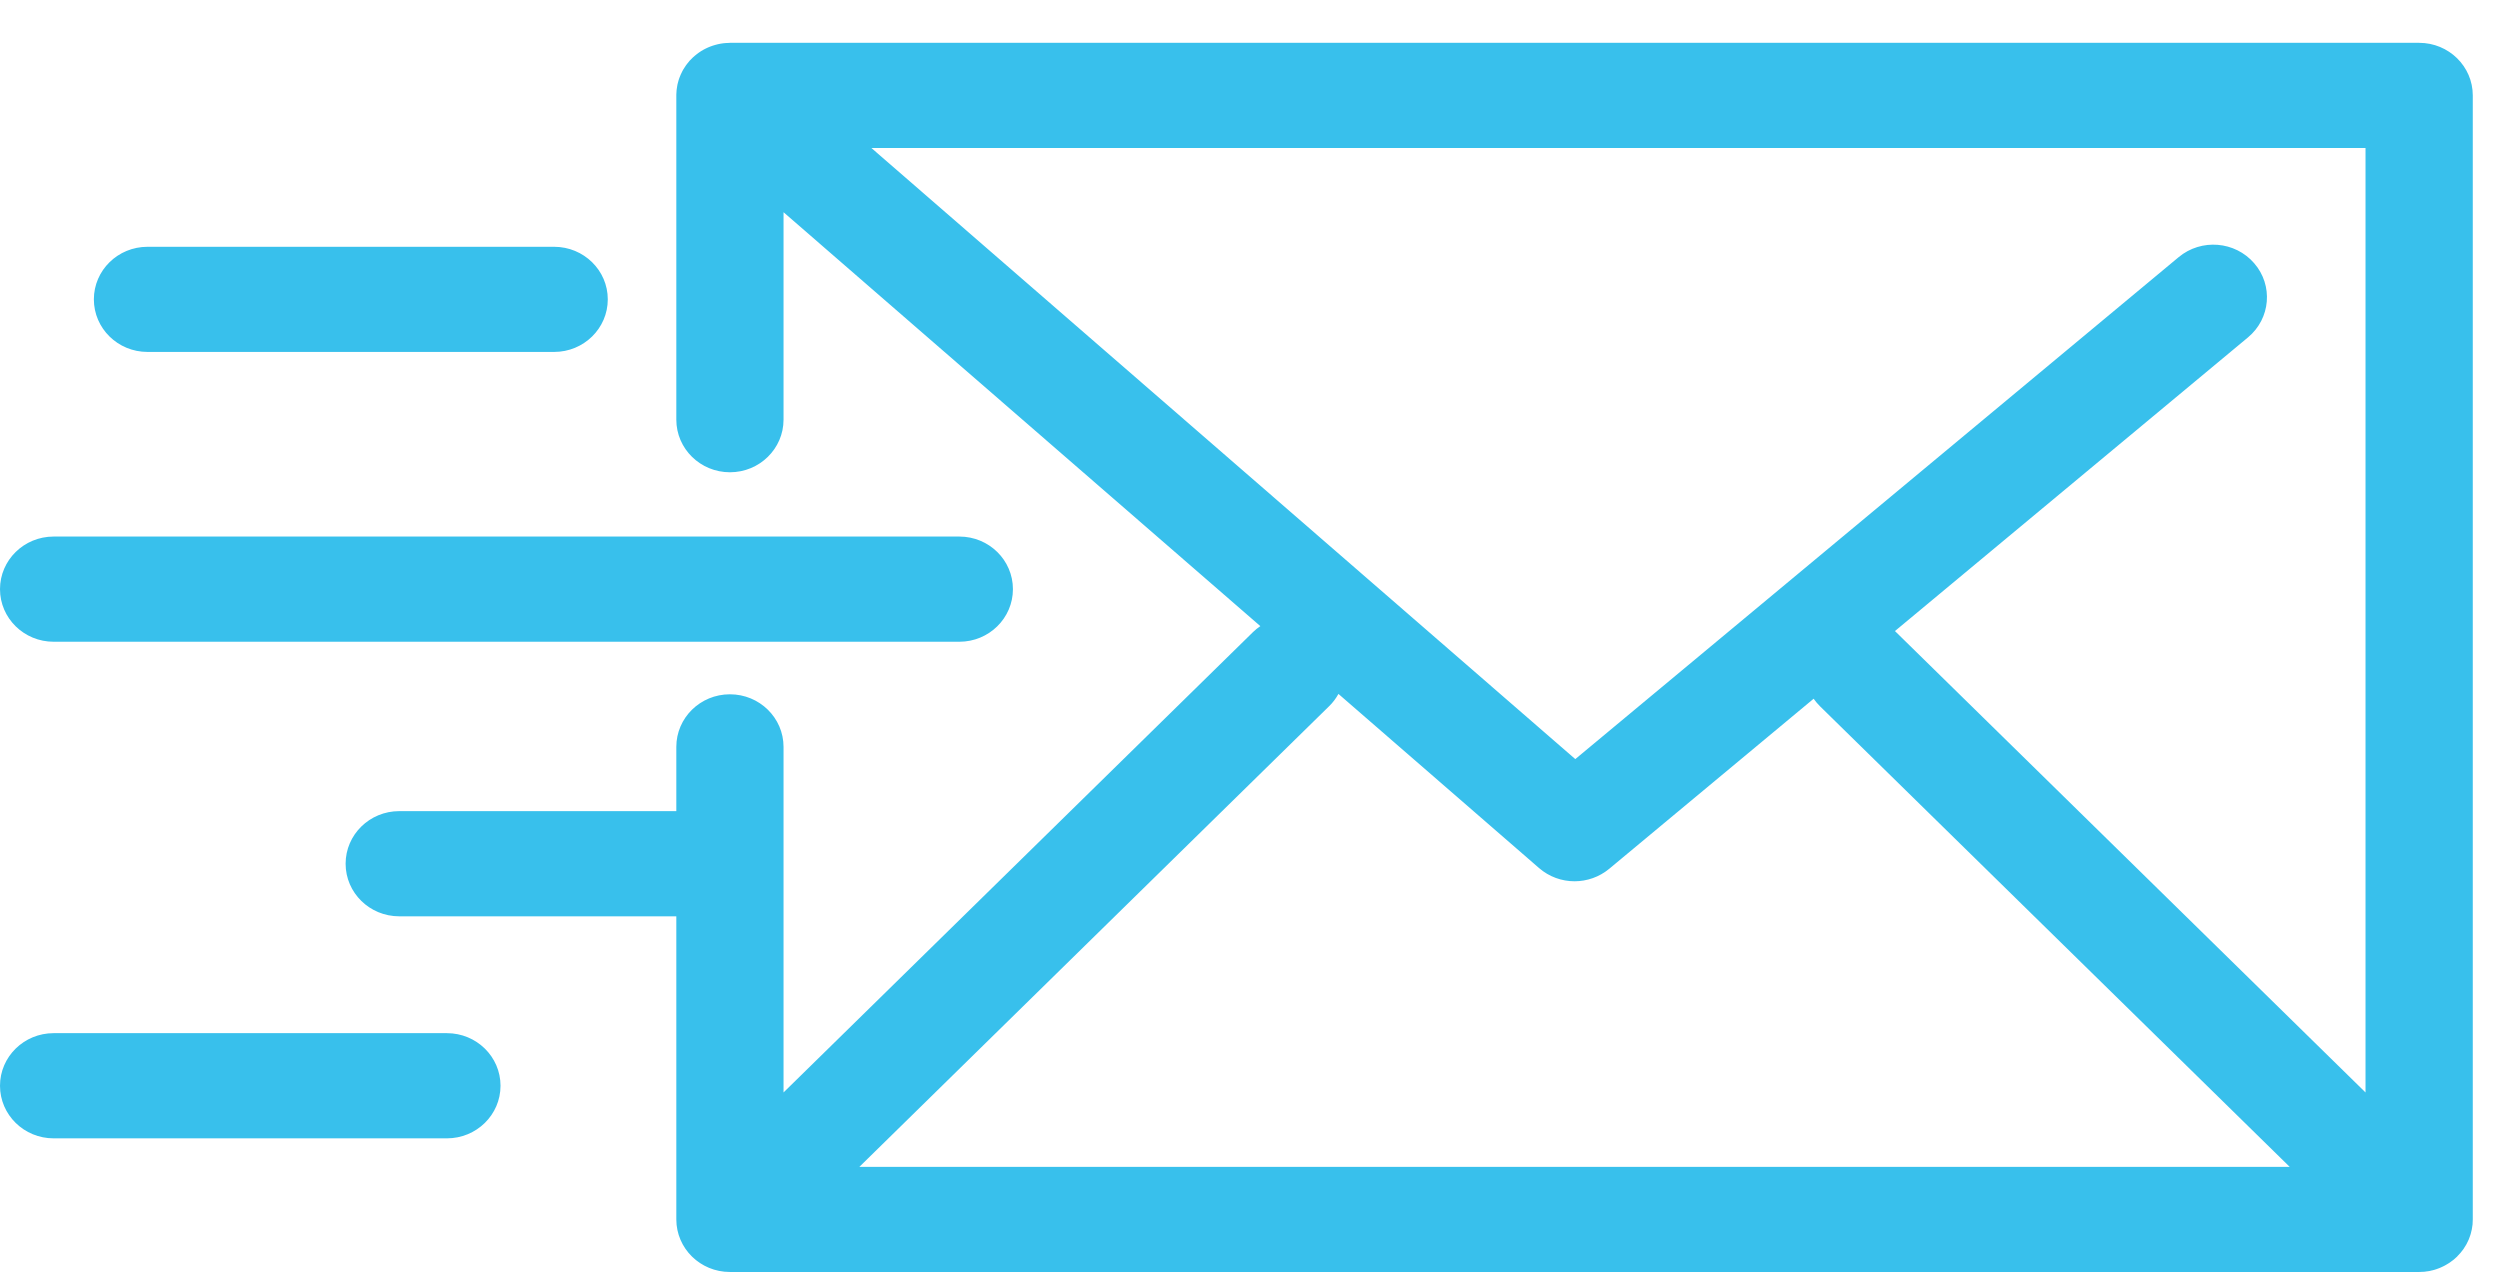 <svg width="53" height="27" viewBox="0 0 53 27" fill="none" xmlns="http://www.w3.org/2000/svg">
<path fill-rule="evenodd" clip-rule="evenodd" d="M51.556 26.933C51.54 26.938 51.524 26.942 51.508 26.945C51.493 26.948 51.478 26.95 51.462 26.952L51.45 26.953L51.432 26.956L51.432 26.956L51.432 26.956C51.421 26.958 51.41 26.959 51.398 26.961C51.361 26.964 51.324 26.966 51.286 26.966H15.474C14.846 26.966 14.338 26.467 14.338 25.851V19.426H8.464C7.836 19.426 7.327 18.927 7.327 18.311C7.327 17.695 7.836 17.196 8.464 17.196H14.338V15.834C14.338 15.218 14.846 14.719 15.474 14.719C16.102 14.719 16.611 15.218 16.611 15.834V23.16L26.568 13.396C26.616 13.35 26.666 13.31 26.719 13.274L16.611 4.499V8.897C16.611 9.513 16.102 10.012 15.475 10.012C14.847 10.012 14.338 9.513 14.338 8.897V2.023C14.338 2.019 14.338 2.016 14.338 2.013L14.338 2.005C14.339 1.984 14.34 1.963 14.342 1.942L14.342 1.931C14.343 1.918 14.344 1.906 14.346 1.893C14.348 1.874 14.352 1.855 14.355 1.835L14.357 1.821L14.357 1.821L14.357 1.821C14.36 1.809 14.362 1.797 14.364 1.784C14.367 1.771 14.371 1.757 14.375 1.743L14.378 1.731L14.381 1.72L14.381 1.72C14.385 1.706 14.389 1.693 14.393 1.679C14.398 1.665 14.404 1.65 14.409 1.636L14.409 1.636L14.412 1.629L14.414 1.624L14.414 1.624L14.414 1.624C14.42 1.608 14.426 1.593 14.433 1.577C14.438 1.565 14.445 1.552 14.451 1.54L14.456 1.53L14.46 1.521C14.467 1.507 14.475 1.493 14.482 1.479C14.489 1.468 14.496 1.457 14.503 1.447L14.509 1.437C14.52 1.42 14.531 1.403 14.542 1.386C14.55 1.376 14.557 1.366 14.565 1.356L14.565 1.356L14.565 1.356L14.571 1.348C14.585 1.331 14.598 1.314 14.612 1.298C14.614 1.296 14.616 1.294 14.617 1.291L14.617 1.291L14.617 1.291L14.617 1.291C14.619 1.289 14.621 1.286 14.623 1.284C14.627 1.28 14.631 1.276 14.636 1.272L14.636 1.272L14.636 1.272C14.639 1.269 14.642 1.266 14.645 1.263C14.659 1.248 14.674 1.233 14.688 1.219C14.702 1.206 14.715 1.195 14.729 1.183C14.743 1.171 14.757 1.16 14.771 1.149C14.787 1.136 14.802 1.125 14.818 1.114C14.832 1.104 14.846 1.095 14.86 1.086C14.877 1.075 14.894 1.065 14.912 1.055C14.927 1.047 14.941 1.039 14.956 1.032C14.974 1.023 14.992 1.014 15.009 1.007C15.025 0.999 15.042 0.993 15.058 0.987C15.076 0.98 15.093 0.973 15.111 0.968C15.128 0.962 15.146 0.957 15.164 0.952C15.181 0.947 15.2 0.942 15.218 0.938C15.235 0.934 15.253 0.93 15.271 0.927C15.29 0.924 15.31 0.921 15.329 0.918C15.346 0.916 15.363 0.914 15.38 0.913C15.402 0.911 15.423 0.91 15.445 0.91C15.449 0.91 15.454 0.909 15.458 0.909L15.458 0.909L15.458 0.909L15.458 0.909C15.463 0.909 15.469 0.908 15.475 0.908H51.286C51.914 0.908 52.423 1.407 52.423 2.023V25.851C52.423 25.888 52.421 25.925 52.418 25.962C52.417 25.971 52.415 25.981 52.413 25.991L52.411 26.006L52.409 26.02L52.409 26.02L52.409 26.02C52.407 26.037 52.404 26.053 52.401 26.07C52.399 26.081 52.396 26.093 52.392 26.105L52.388 26.122L52.385 26.137C52.381 26.15 52.378 26.163 52.374 26.175C52.37 26.188 52.365 26.201 52.361 26.213L52.356 26.226L52.351 26.24C52.346 26.253 52.342 26.266 52.337 26.278C52.332 26.29 52.326 26.301 52.321 26.312L52.315 26.325L52.308 26.338L52.308 26.338C52.302 26.351 52.296 26.364 52.289 26.377C52.283 26.387 52.278 26.396 52.272 26.406L52.271 26.406L52.263 26.42L52.256 26.432L52.255 26.432C52.248 26.445 52.24 26.458 52.232 26.47C52.224 26.481 52.216 26.491 52.209 26.502L52.198 26.515L52.188 26.528C52.181 26.538 52.173 26.548 52.165 26.558C52.145 26.582 52.124 26.604 52.102 26.626L52.097 26.632C52.095 26.634 52.093 26.637 52.09 26.64C52.088 26.642 52.086 26.644 52.084 26.646L52.078 26.651C52.055 26.672 52.032 26.694 52.007 26.713C51.998 26.721 51.989 26.727 51.979 26.734L51.966 26.743L51.953 26.753L51.953 26.753C51.942 26.762 51.93 26.77 51.917 26.778C51.906 26.786 51.894 26.793 51.882 26.799L51.869 26.807L51.855 26.815L51.855 26.815C51.844 26.822 51.833 26.829 51.822 26.834C51.81 26.841 51.799 26.846 51.787 26.851L51.772 26.858L51.759 26.864C51.746 26.87 51.734 26.876 51.721 26.881C51.709 26.886 51.698 26.89 51.686 26.894L51.686 26.894L51.686 26.894L51.672 26.899L51.659 26.904C51.645 26.909 51.631 26.914 51.616 26.918C51.605 26.922 51.594 26.924 51.583 26.927L51.567 26.931L51.556 26.933ZM40.192 13.397L50.149 23.16V3.138H18.474L33.396 16.093L46.187 5.452C46.666 5.053 47.383 5.111 47.789 5.581C48.196 6.05 48.137 6.753 47.658 7.152L40.172 13.379L40.181 13.386C40.184 13.39 40.188 13.393 40.192 13.397ZM28.375 14.711C28.323 14.805 28.258 14.894 28.176 14.973L18.219 24.737H48.541L38.584 14.973C38.533 14.923 38.489 14.869 38.449 14.813L34.116 18.418C33.904 18.594 33.642 18.683 33.38 18.683C33.111 18.683 32.842 18.589 32.627 18.402L28.375 14.711ZM20.338 13.605H1.137C0.509 13.605 0 13.106 0 12.49C0 11.874 0.509 11.375 1.137 11.375H20.338C20.966 11.375 21.474 11.874 21.474 12.49C21.474 13.106 20.966 13.605 20.338 13.605ZM3.127 7.461H11.748C12.376 7.461 12.885 6.962 12.885 6.346C12.885 5.731 12.376 5.232 11.748 5.232H3.127C2.499 5.232 1.99 5.731 1.99 6.346C1.99 6.962 2.499 7.461 3.127 7.461ZM1.137 21.903H9.474C10.102 21.903 10.611 22.402 10.611 23.018C10.611 23.634 10.102 24.133 9.474 24.133H1.137C0.509 24.133 0 23.634 0 23.018C0 22.402 0.509 21.903 1.137 21.903Z" fill="#38C0EC"/>
</svg>
